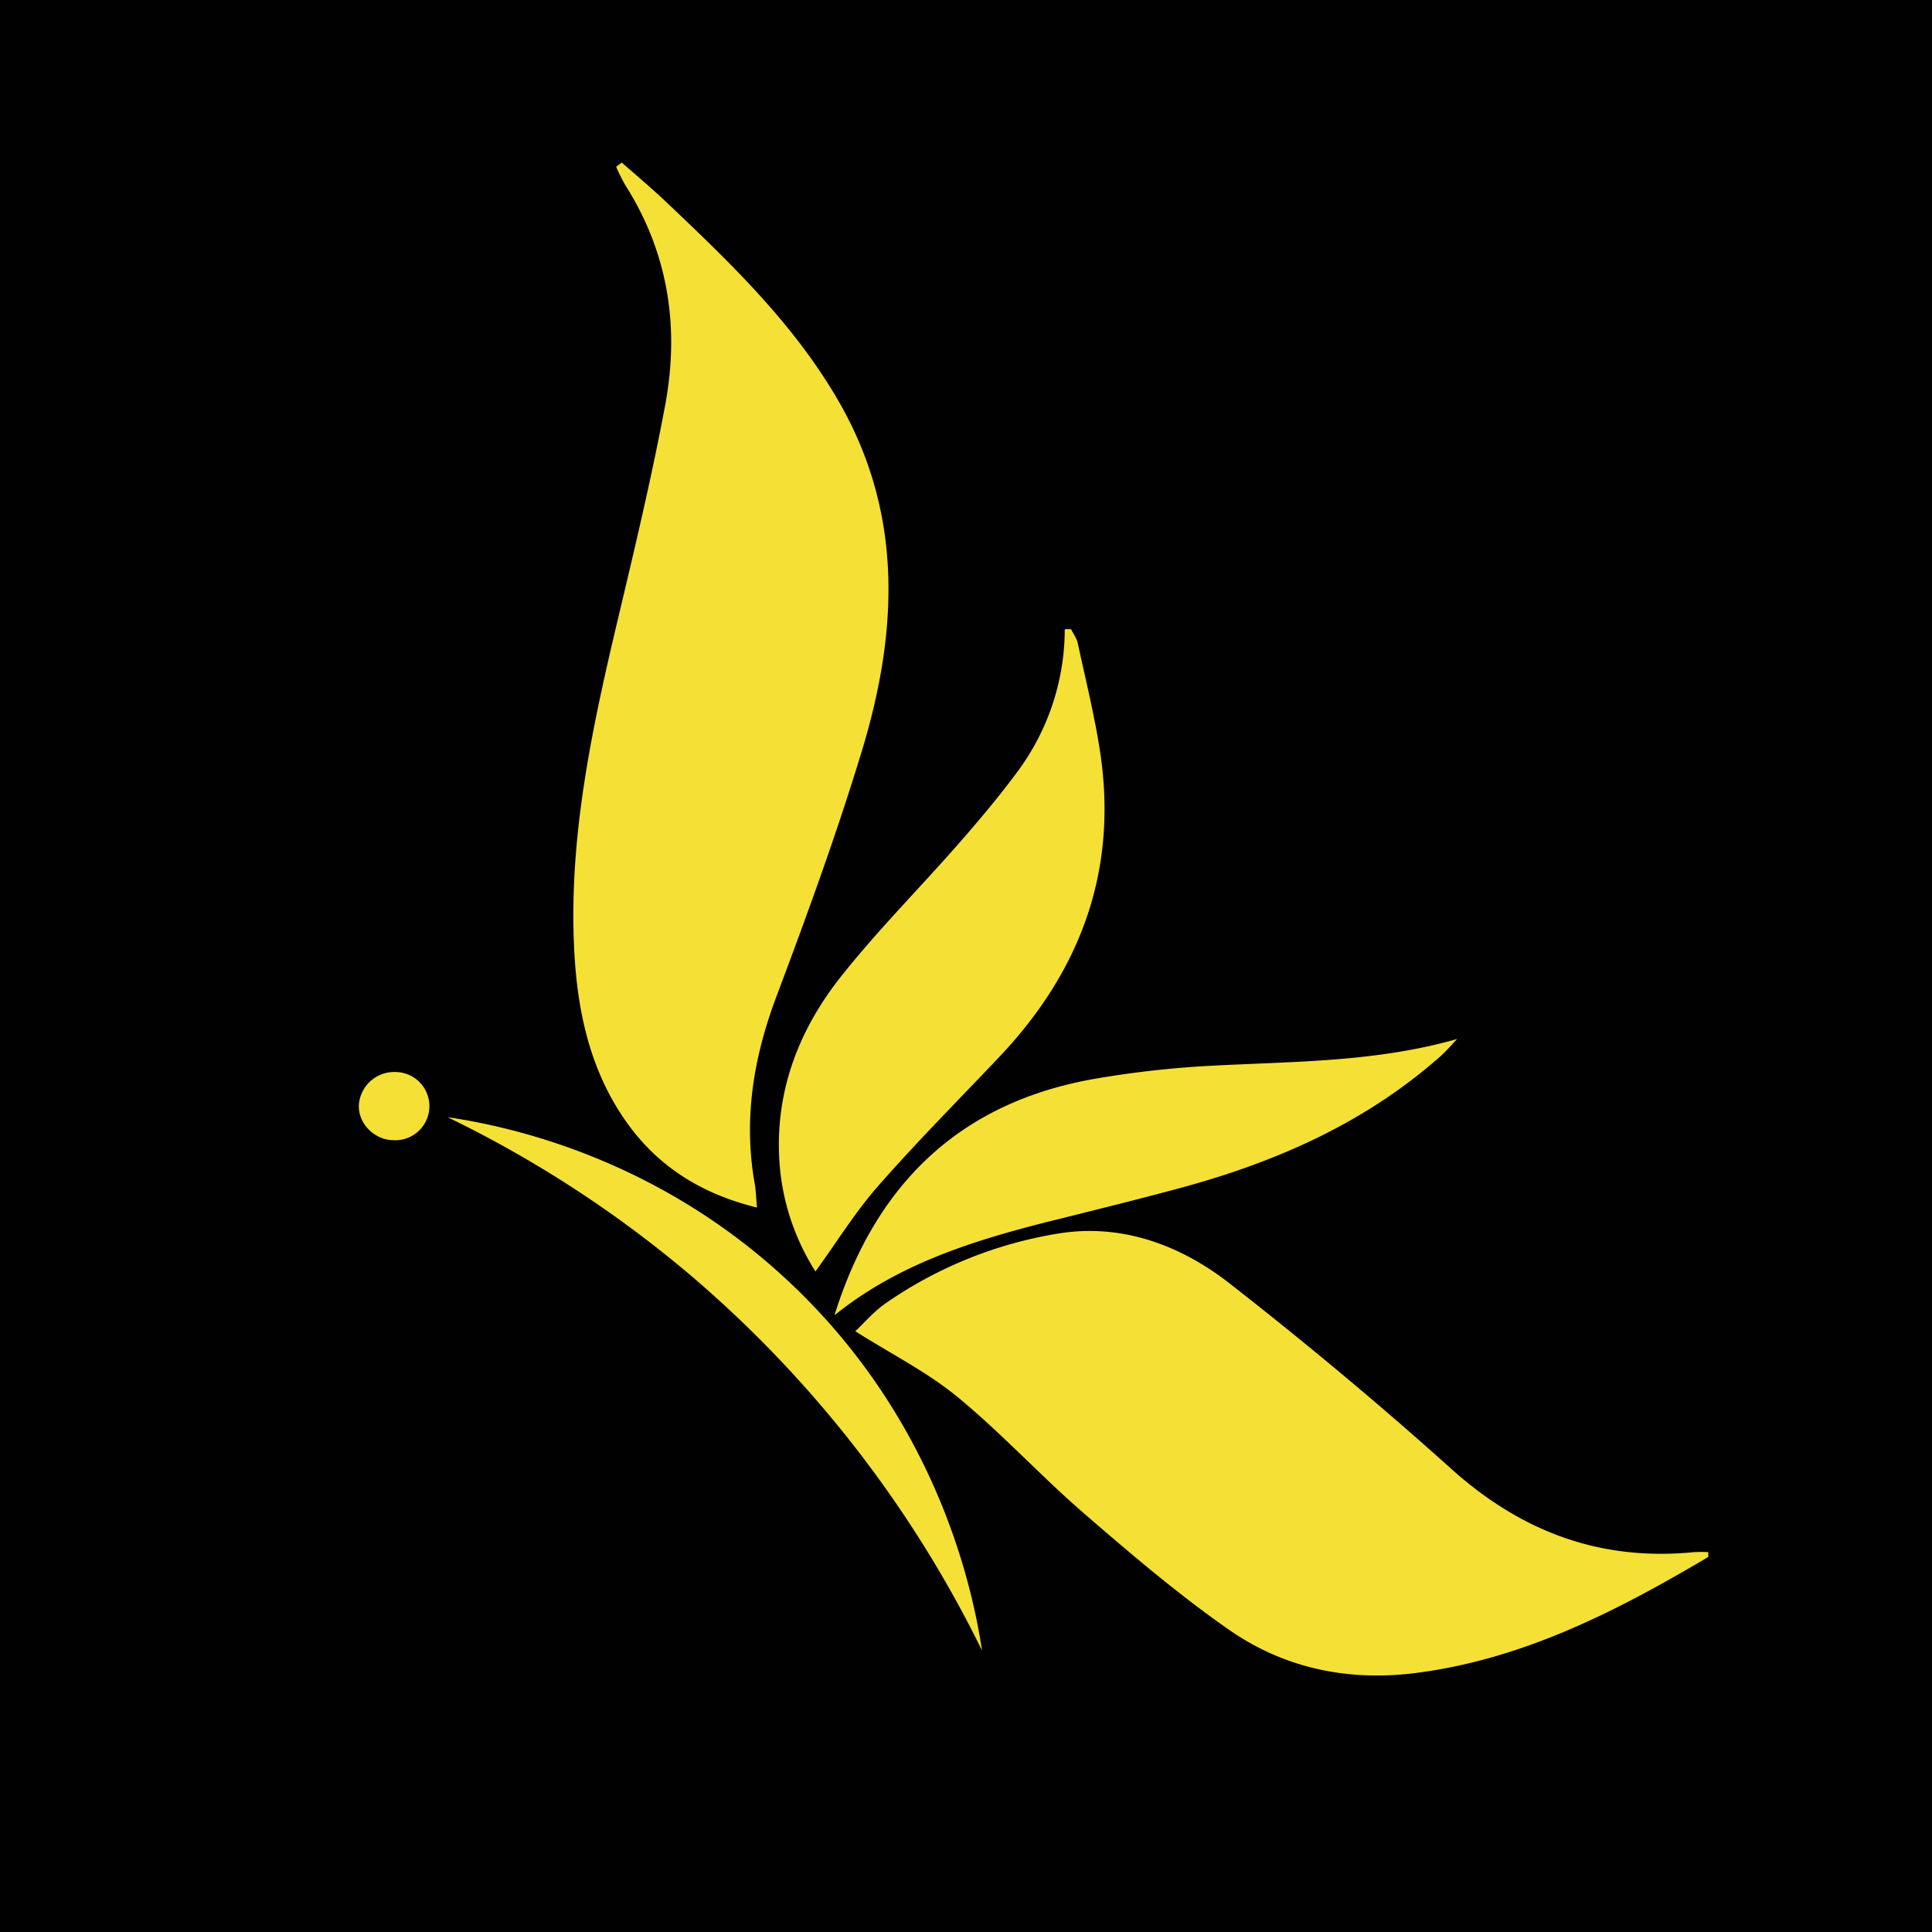 <svg id="Camada_1" data-name="Camada 1" xmlns="http://www.w3.org/2000/svg" viewBox="0 0 595.28 595.28"><defs><style>.cls-1{fill:#010101;}.cls-2{fill:#f5e035;}</style></defs><title>SVG_corretos_site</title><rect class="cls-1" width="595.28" height="595.28"/><path class="cls-2" d="M526.35,479.72c-28.14,16.67-57,31.52-90.08,35.75-20.77,2.66-40.47-1.4-57.51-13.26-15.65-10.89-30.26-23.37-44.71-35.86-13.36-11.56-25.38-24.69-39-35.9-9.26-7.63-20.26-13.15-31.52-20.27,2.57-2.39,5.68-6.11,9.52-8.73A129.45,129.45,0,0,1,326.54,380c19.36-3,37.28,3.71,52.3,15.43,23.39,18.26,46.24,37.3,68.31,57.14,21.58,19.38,45.93,28.52,74.78,25.67a40.78,40.78,0,0,1,4.42,0Z"/><path class="cls-2" d="M191.57,50.08c4.56,4,9.23,7.93,13.65,12.12,19.62,18.6,39.13,37.27,52.93,61,20.33,34.93,18.57,71.48,7.38,108.26-7.76,25.52-16.92,50.65-26.32,75.63-7.08,18.84-10.2,37.78-6.66,57.69.38,2.12.42,4.3.69,7.28-17.65-4.32-31.42-13.18-41.26-27.84-10.77-16-14.33-34.3-15.13-53.11-1.47-34.45,5.8-67.78,13.69-101,5.15-21.67,10.31-43.37,14.41-65.26,4.48-24,1-46.9-12.32-67.87a58,58,0,0,1-2.78-5.58Z"/><path class="cls-2" d="M330,193.85c.71,1.44,1.75,2.82,2.08,4.34,2.42,11.25,5.23,22.45,6.93,33.81,5.42,36.3-6.09,67.19-31,93.54-12.5,13.21-25.35,26.11-37.34,39.77-7.06,8-12.76,17.27-19.41,26.44a71.77,71.77,0,0,1-11.08-33.44c-1.52-21.67,5.79-40.82,18.93-57.41,11.26-14.21,24.15-27.13,36.12-40.8,6.31-7.2,12.5-14.53,18.18-22.22a73.79,73.79,0,0,0,14.66-44Z"/><path class="cls-2" d="M257.11,405.27c12.55-40.25,38.46-65.63,80.36-72.9a305.42,305.42,0,0,1,35.83-4c25.18-1.34,50.5-1.06,75.67-8.24-1.71,1.78-3.3,3.69-5.14,5.32-23.13,20.48-50.54,32.56-80,40.54-12.3,3.32-24.66,6.4-37,9.47C302,381.59,277.58,388.72,257.11,405.27Z"/><path class="cls-2" d="M213.54,393.59a355.45,355.45,0,0,0-75.64-49.37c17.16,2.53,64.23,11.8,106,51.47,46.14,43.77,56.2,96.42,58.68,112.86A360,360,0,0,0,213.54,393.59Z"/><path class="cls-2" d="M110.57,340.42A10.93,10.93,0,0,1,122,330.31a10.51,10.51,0,1,1-.82,21C115.26,351.21,110.31,346.13,110.57,340.42Z"/></svg>